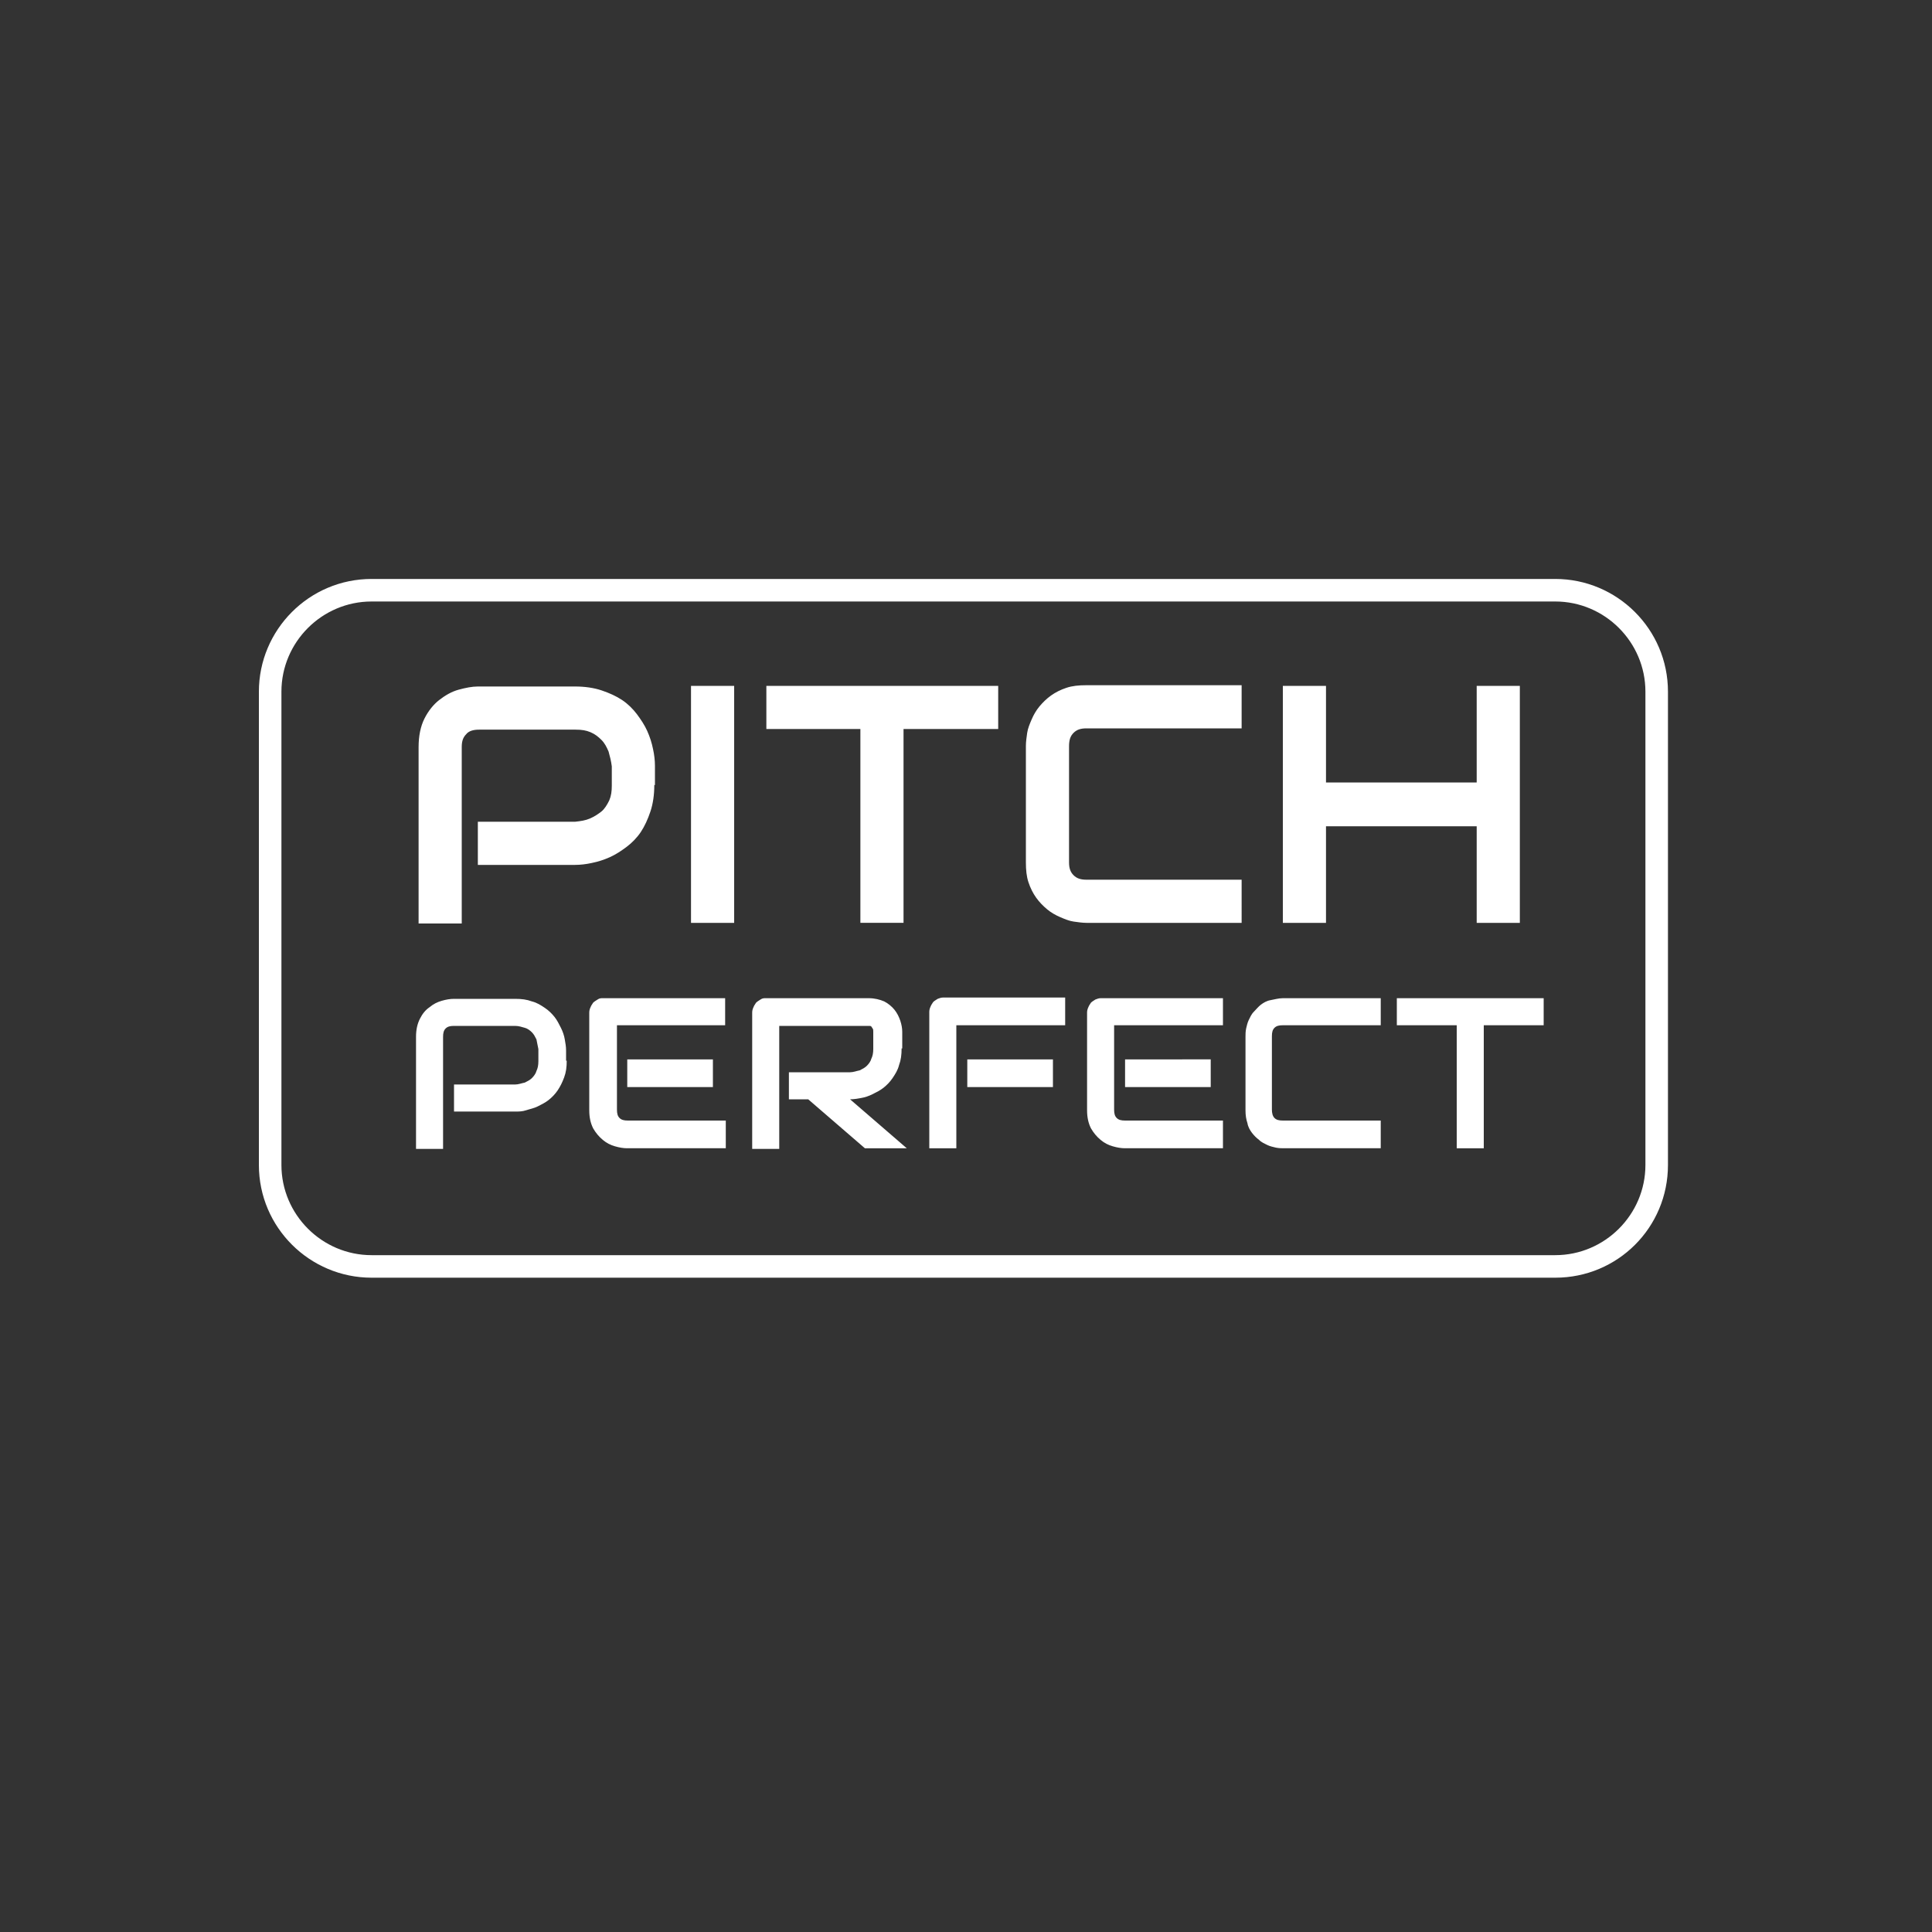 <?xml version="1.0" encoding="utf-8"?>
<!-- Generator: Adobe Illustrator 22.0.1, SVG Export Plug-In . SVG Version: 6.00 Build 0)  -->
<!DOCTYPE svg PUBLIC "-//W3C//DTD SVG 1.1//EN" "http://www.w3.org/Graphics/SVG/1.1/DTD/svg11.dtd">
<svg version="1.1" id="Layer_1" xmlns="http://www.w3.org/2000/svg" xmlns:xlink="http://www.w3.org/1999/xlink" x="0px" y="0px"
	 viewBox="0 0 300 300" style="enable-background:new 0 0 300 300;" xml:space="preserve">
<rect x="0" y="0" width="300" height="300" fill="#333333" stroke="none"/>
<style type="text/css">
	.st0{fill:#FFFFFF;}
</style>
<g>
	<path class="st0" d="M101.6,121.9c0,1.5-0.2,2.9-0.6,4.1c-0.4,1.2-0.9,2.3-1.5,3.2c-0.6,0.9-1.4,1.7-2.2,2.3
		c-0.8,0.6-1.7,1.2-2.6,1.6c-0.9,0.4-1.8,0.7-2.8,0.9c-0.9,0.2-1.8,0.3-2.6,0.3H74.2v-6.7h15.1c0.9-0.1,1.6-0.2,2.3-0.5
		c0.7-0.3,1.3-0.7,1.8-1.1s0.9-1.1,1.2-1.7c0.3-0.7,0.4-1.4,0.4-2.3v-3c-0.1-0.8-0.3-1.6-0.5-2.3c-0.3-0.7-0.6-1.3-1.1-1.8
		c-0.5-0.5-1-0.9-1.7-1.2c-0.7-0.3-1.4-0.4-2.3-0.4h-15c-0.9,0-1.6,0.2-2,0.7c-0.5,0.5-0.7,1.1-0.7,2v27.4h-6.7v-27.4
		c0-1.7,0.3-3.2,0.9-4.4c0.6-1.2,1.4-2.2,2.3-2.9s1.9-1.3,3-1.6s2.1-0.5,3-0.5h15.1c1.5,0,2.9,0.2,4.1,0.6c1.2,0.4,2.3,0.9,3.2,1.5
		c0.9,0.6,1.7,1.4,2.3,2.2s1.2,1.7,1.6,2.6c0.4,0.9,0.7,1.8,0.9,2.8c0.2,0.9,0.3,1.8,0.3,2.6V121.9z M114,143.3h-6.7v-36.8h6.7
		V143.3z M155,113.2h-14.7v30.1h-6.7v-30.1H119v-6.7H155V113.2z M192.8,143.3h-24.1c-0.6,0-1.3-0.1-2-0.2c-0.7-0.1-1.4-0.4-2.1-0.7
		c-0.7-0.3-1.4-0.7-2-1.2s-1.2-1.1-1.7-1.8c-0.5-0.7-0.9-1.5-1.2-2.4c-0.3-0.9-0.4-1.9-0.4-3.1v-18.1c0-0.6,0.1-1.3,0.2-2
		c0.1-0.7,0.4-1.4,0.7-2.1c0.3-0.7,0.7-1.4,1.2-2c0.5-0.6,1.1-1.2,1.8-1.7c0.7-0.5,1.5-0.9,2.4-1.2s1.9-0.4,3.1-0.4h24.1v6.7h-24.1
		c-0.9,0-1.5,0.2-2,0.7c-0.5,0.5-0.7,1.1-0.7,2.1v18c0,0.9,0.2,1.5,0.7,2c0.5,0.5,1.1,0.7,2,0.7h24.1V143.3z M205.9,121.5h23.4v-15
		h6.7v36.8h-6.7v-15h-23.4v15h-6.7v-36.8h6.7V121.5z M88,164.7c0,1-0.1,1.8-0.4,2.6s-0.6,1.4-1,2c-0.4,0.6-0.9,1.1-1.4,1.5
		s-1.1,0.7-1.7,1c-0.6,0.3-1.2,0.4-1.8,0.6s-1.1,0.2-1.7,0.2h-9.5v-4.2h9.5c0.5,0,1-0.2,1.5-0.3c0.4-0.2,0.8-0.4,1.1-0.7
		c0.3-0.3,0.6-0.7,0.7-1.1c0.2-0.4,0.3-0.9,0.3-1.5v-1.9c-0.1-0.5-0.2-1-0.3-1.5c-0.2-0.4-0.4-0.8-0.7-1.1c-0.3-0.3-0.7-0.6-1.1-0.7
		s-0.9-0.3-1.5-0.3h-9.5c-0.6,0-1,0.1-1.3,0.4c-0.3,0.3-0.4,0.7-0.4,1.3v17.4h-4.2v-17.4c0-1.1,0.2-2,0.6-2.8s0.9-1.4,1.5-1.8
		c0.6-0.5,1.2-0.8,1.9-1c0.7-0.2,1.3-0.3,1.9-0.3h9.5c1,0,1.8,0.1,2.6,0.4c0.8,0.2,1.4,0.6,2,1c0.6,0.4,1.1,0.9,1.5,1.4
		c0.4,0.5,0.7,1.1,1,1.7c0.3,0.6,0.5,1.2,0.6,1.8c0.1,0.6,0.2,1.1,0.2,1.7V164.7z M110.8,168.8H97.4v-4.3h13.3V168.8z M112.7,178.3
		H97.4c-0.6,0-1.2-0.1-1.9-0.3c-0.7-0.2-1.3-0.5-1.9-1c-0.6-0.5-1.1-1.1-1.5-1.8c-0.4-0.8-0.6-1.7-0.6-2.8v-15.2
		c0-0.3,0.1-0.6,0.2-0.8c0.1-0.3,0.3-0.5,0.4-0.7c0.2-0.2,0.4-0.3,0.7-0.5s0.5-0.2,0.8-0.2h19v4.2H95.8v13.1c0,0.6,0.1,1,0.4,1.3
		c0.3,0.3,0.7,0.4,1.3,0.4h15.2V178.3z M140,162.8c0,1-0.1,1.8-0.4,2.6c-0.2,0.8-0.6,1.4-1,2c-0.4,0.6-0.9,1.1-1.4,1.5
		c-0.5,0.4-1.1,0.7-1.7,1c-0.6,0.3-1.2,0.5-1.8,0.6s-1.1,0.2-1.7,0.2l8.8,7.6h-6.5l-8.8-7.6h-3v-4.2h9.5c0.5,0,1-0.2,1.5-0.3
		c0.4-0.2,0.8-0.4,1.1-0.7s0.6-0.7,0.7-1.1c0.2-0.4,0.3-0.9,0.3-1.5v-2.7c0-0.2,0-0.4-0.1-0.5s-0.1-0.2-0.2-0.3
		c-0.1-0.1-0.2-0.1-0.3-0.1c-0.1,0-0.2,0-0.3,0H121v19.1h-4.2v-21.2c0-0.3,0.1-0.6,0.2-0.8c0.1-0.3,0.3-0.5,0.4-0.7
		c0.2-0.2,0.4-0.3,0.7-0.5s0.5-0.2,0.8-0.2h16c0.9,0,1.7,0.2,2.4,0.5c0.6,0.3,1.2,0.8,1.6,1.3c0.4,0.5,0.7,1.1,0.9,1.7
		s0.3,1.2,0.3,1.7V162.8z M163.5,168.8h-13.3v-4.3h13.3V168.8z M165.4,159.2h-16.9v19.1h-4.2v-21.2c0-0.3,0.1-0.6,0.2-0.8
		c0.1-0.3,0.3-0.5,0.4-0.7c0.2-0.2,0.4-0.3,0.7-0.5c0.3-0.1,0.5-0.2,0.8-0.2h19V159.2z M188,168.8h-13.3v-4.3H188V168.8z
		 M189.9,178.3h-15.2c-0.6,0-1.2-0.1-1.9-0.3c-0.7-0.2-1.3-0.5-1.9-1c-0.6-0.5-1.1-1.1-1.5-1.8c-0.4-0.8-0.6-1.7-0.6-2.8v-15.2
		c0-0.3,0.1-0.6,0.2-0.8c0.1-0.3,0.3-0.5,0.4-0.7c0.2-0.2,0.4-0.3,0.7-0.5c0.3-0.1,0.5-0.2,0.8-0.2h19v4.2h-16.9v13.1
		c0,0.6,0.1,1,0.4,1.3s0.7,0.4,1.3,0.4h15.2V178.3z M214.6,178.3h-15.2c-0.4,0-0.8,0-1.3-0.1c-0.4-0.1-0.9-0.2-1.3-0.4
		c-0.4-0.2-0.9-0.4-1.3-0.8c-0.4-0.3-0.8-0.7-1.1-1.1c-0.3-0.4-0.6-0.9-0.7-1.5c-0.2-0.6-0.3-1.2-0.3-2v-11.4c0-0.4,0-0.8,0.1-1.3
		c0.1-0.4,0.2-0.9,0.4-1.3c0.2-0.4,0.4-0.9,0.8-1.3s0.7-0.8,1.1-1.1c0.4-0.3,0.9-0.6,1.5-0.7s1.2-0.3,1.9-0.3h15.2v4.2h-15.2
		c-0.6,0-1,0.1-1.3,0.4s-0.4,0.7-0.4,1.3v11.4c0,0.5,0.1,1,0.4,1.3c0.3,0.3,0.7,0.4,1.3,0.4h15.2V178.3z M239.7,159.2h-9.3v19.1
		h-4.2v-19.1h-9.3V155h22.8V159.2z"/>
	<path class="st0" d="M241.5,198.4H57.7c-9.6,0-17.5-7.8-17.5-17.5v-73.5c0-9.6,7.8-17.5,17.5-17.5h183.8c9.6,0,17.5,7.8,17.5,17.5
		v73.5C259,190.6,251.2,198.4,241.5,198.4z M57.7,93.4c-7.7,0-14,6.3-14,14v73.5c0,7.7,6.3,14,14,14h183.8c7.7,0,14-6.3,14-14v-73.5
		c0-7.7-6.3-14-14-14H57.7z"/>
</g>
</svg>
